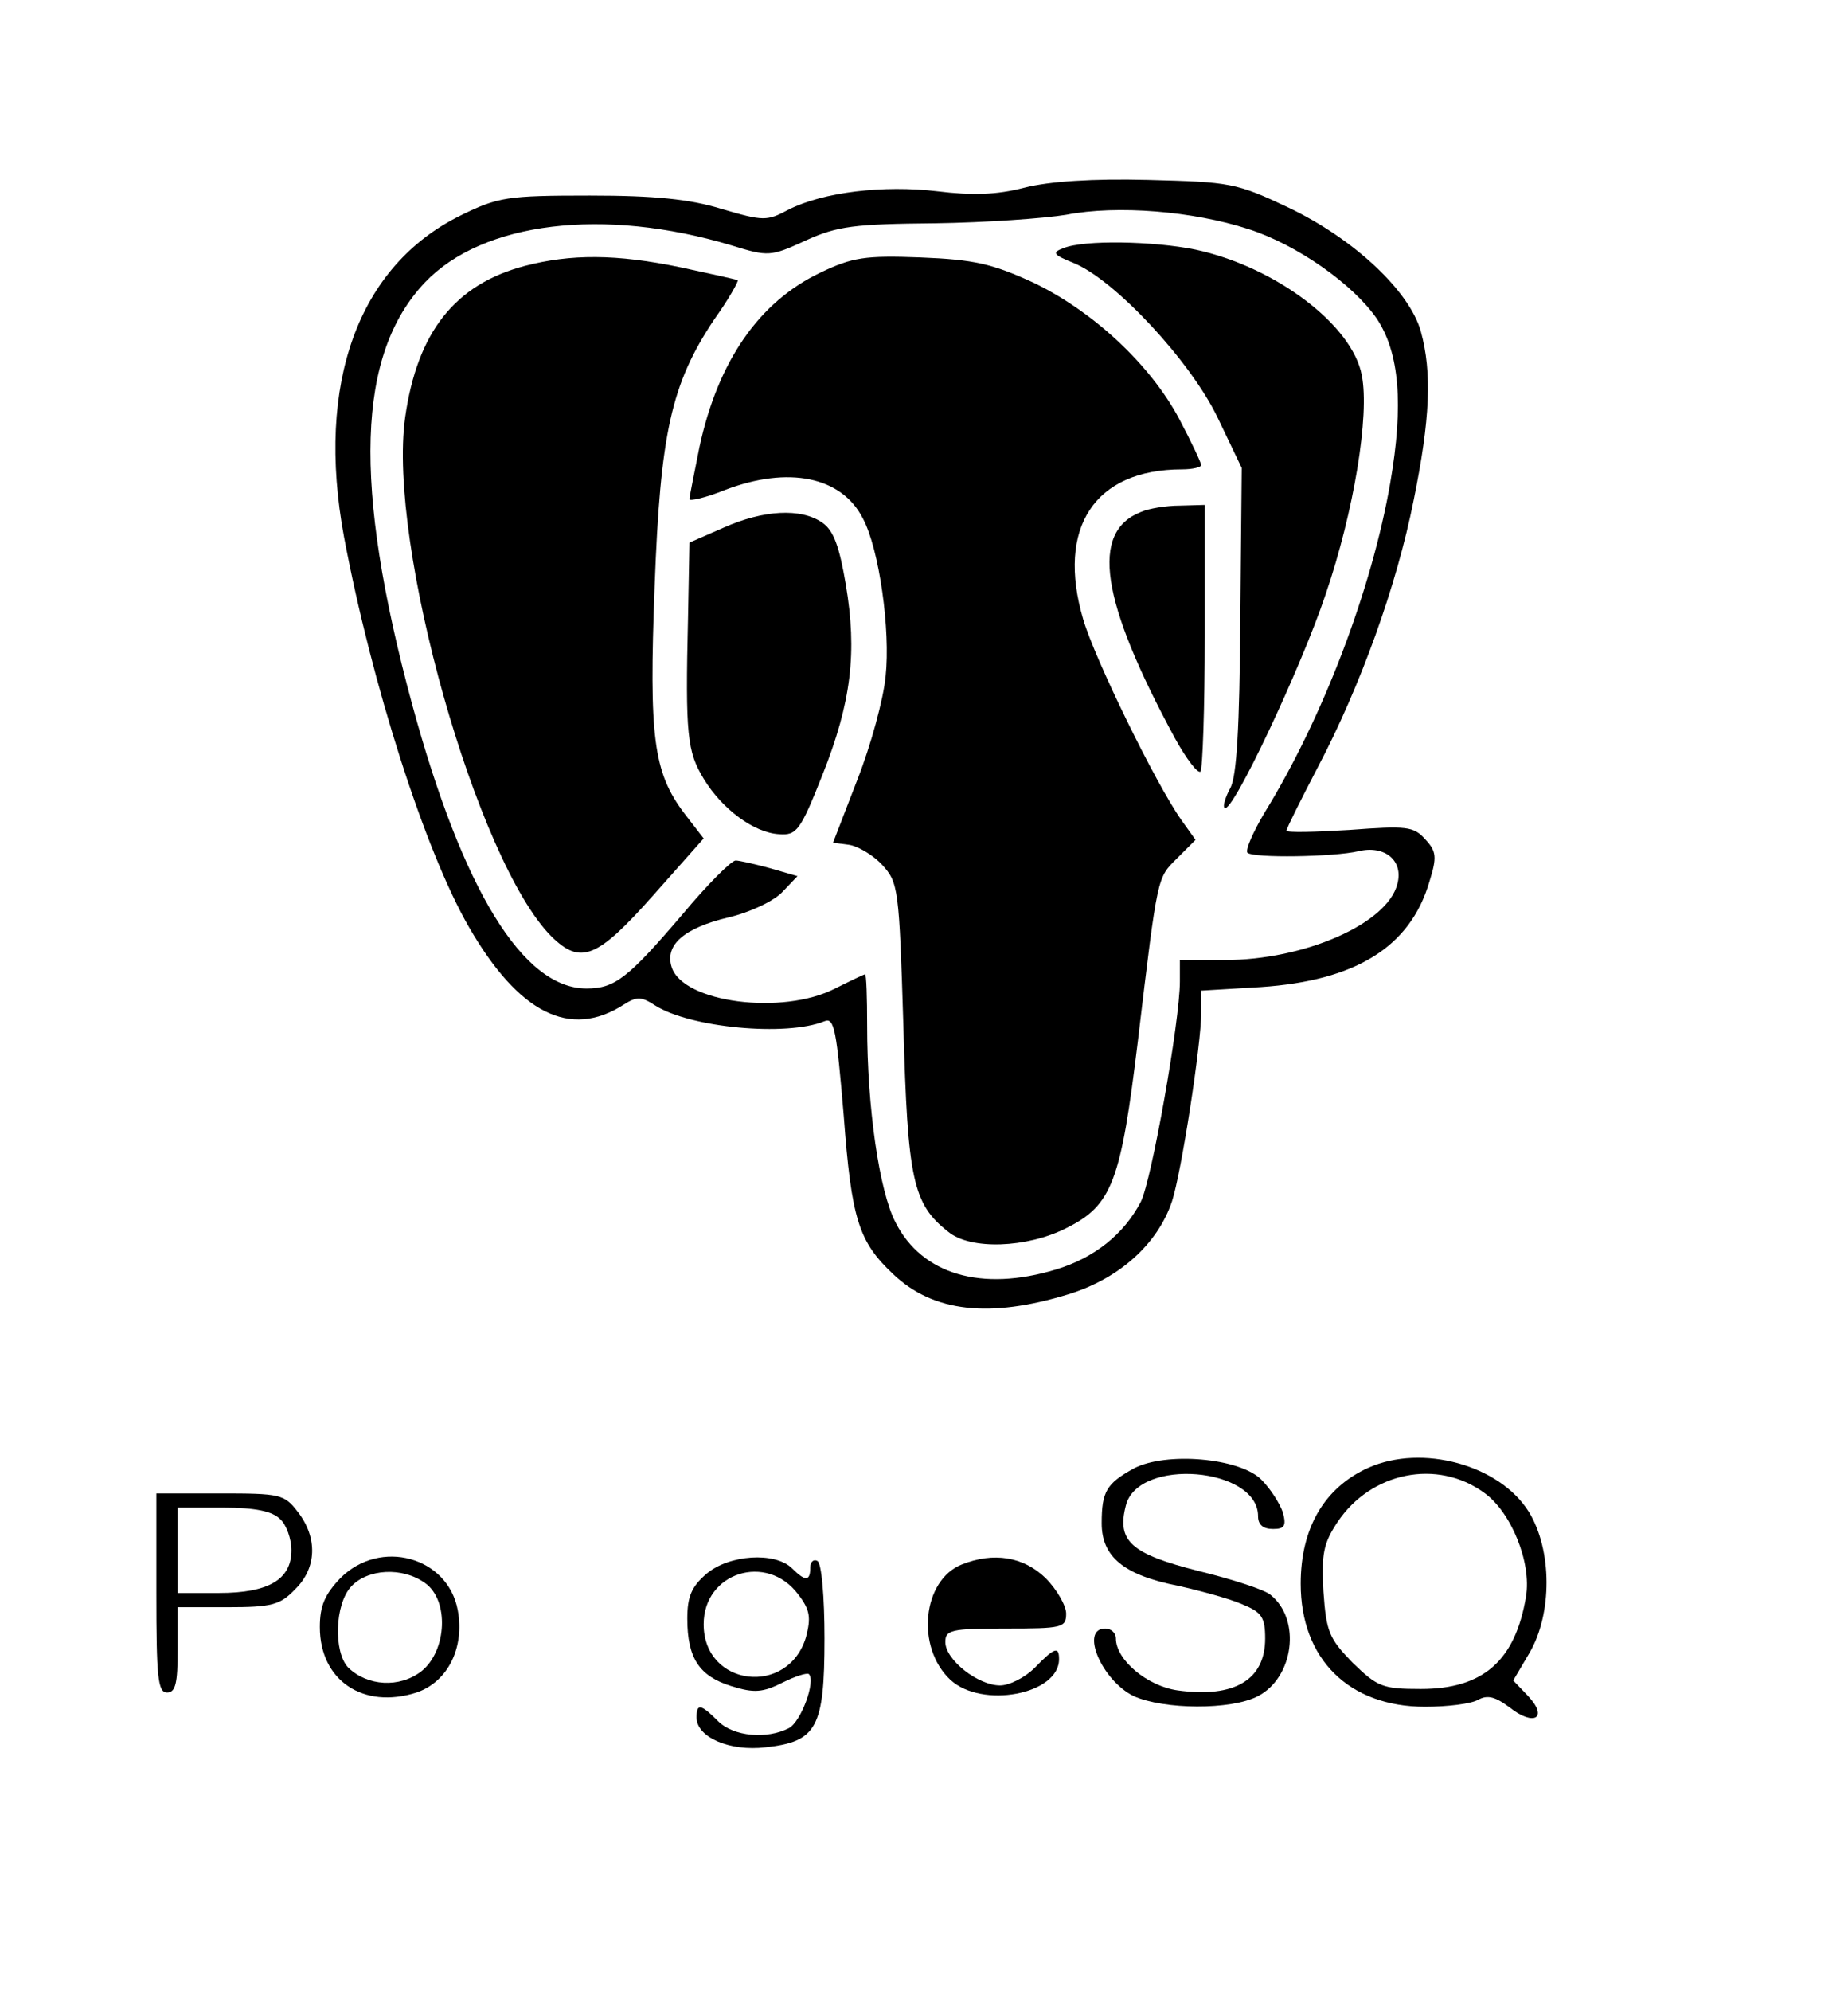 <?xml version="1.0" standalone="no"?>
<!DOCTYPE svg PUBLIC "-//W3C//DTD SVG 20010904//EN"
 "http://www.w3.org/TR/2001/REC-SVG-20010904/DTD/svg10.dtd">
<svg version="1.0" xmlns="http://www.w3.org/2000/svg"
 width="260pt" height="280pt" viewBox="0 0 260 280"
 preserveAspectRatio="xMidYMid meet">
<g transform="translate(0,280) scale(0.1,-0.1)"
fill="#000000" stroke="none">
<path d="M1441 2536 c-39 -10 -73 -11 -122 -5 -76 9 -161 -1 -210 -26 -30 -16
-35 -16 -93 1 -45 14 -95 19 -186 19 -117 0 -129 -2 -182 -28 -144 -71 -204
-236 -164 -452 39 -207 114 -442 176 -549 70 -121 142 -157 217 -109 19 12 25
12 45 -1 49 -31 184 -44 238 -22 14 6 17 -14 27 -132 11 -147 21 -178 70 -224
56 -53 135 -62 246 -28 72 22 126 71 146 131 13 40 41 220 41 265 l0 31 84 5
c133 9 210 56 237 148 11 35 10 43 -6 60 -16 18 -26 19 -106 13 -49 -3 -89 -4
-89 -1 0 3 20 43 44 89 60 114 111 255 135 376 23 113 26 179 10 237 -16 57
-94 130 -186 174 -74 35 -82 36 -198 39 -77 2 -139 -2 -174 -11z m315 -58 c69
-22 148 -78 181 -126 32 -48 38 -121 19 -231 -26 -150 -95 -331 -177 -464 -16
-27 -27 -52 -24 -56 8 -8 122 -6 156 2 37 9 64 -13 55 -46 -14 -56 -131 -107
-243 -107 l-63 0 0 -30 c0 -56 -40 -281 -55 -310 -24 -46 -66 -79 -119 -95
-105 -32 -189 -7 -226 66 -23 44 -40 162 -40 277 0 39 -1 72 -3 72 -1 0 -20
-9 -42 -20 -74 -38 -214 -20 -230 30 -10 31 17 55 80 70 30 7 64 23 76 36 l21
22 -38 11 c-22 6 -44 11 -49 11 -6 0 -40 -34 -75 -76 -77 -90 -95 -104 -135
-104 -89 0 -174 138 -245 399 -84 310 -78 493 18 594 81 85 251 106 431 52 52
-16 55 -16 105 7 44 20 68 23 181 24 72 1 155 7 185 12 72 14 179 5 256 -20z"/>
<path d="M1496 2451 c-16 -6 -15 -9 15 -21 58 -24 164 -138 202 -217 l34 -71
-2 -213 c-1 -151 -5 -221 -14 -237 -7 -13 -11 -26 -8 -28 10 -10 108 198 142
300 40 117 62 252 51 308 -13 71 -122 153 -234 177 -59 12 -157 14 -186 2z"/>
<path d="M738 2426 c-98 -26 -151 -93 -168 -213 -25 -178 101 -625 206 -730
41 -40 64 -31 143 58 l71 80 -27 35 c-44 58 -50 108 -42 319 8 215 23 285 84
376 20 28 34 53 33 55 -2 1 -38 9 -80 18 -91 19 -155 19 -220 2z"/>
<path d="M1155 2417 c-87 -41 -145 -125 -171 -246 -7 -36 -14 -69 -14 -73 0
-3 23 2 50 13 89 34 164 19 194 -40 23 -43 39 -157 32 -222 -3 -32 -21 -98
-40 -146 l-34 -88 23 -3 c12 -2 33 -14 46 -28 23 -25 24 -33 30 -227 6 -215
13 -250 63 -289 31 -26 111 -23 166 5 65 32 77 66 101 264 28 235 27 228 55
256 l26 26 -20 28 c-36 51 -122 227 -138 282 -38 129 16 211 139 211 15 0 27
3 27 6 0 3 -14 33 -31 65 -41 77 -122 152 -206 192 -57 26 -82 32 -158 35 -78
3 -96 0 -140 -21z"/>
<path d="M1605 2080 c-71 -28 -57 -124 48 -318 16 -29 32 -50 36 -47 3 4 6 90
6 191 l0 184 -35 -1 c-19 0 -44 -4 -55 -9z"/>
<path d="M1018 2058 l-48 -21 -2 -106 c-4 -165 -1 -188 22 -226 26 -43 71 -76
106 -78 25 -2 30 5 61 83 41 103 49 173 33 268 -9 53 -17 76 -33 87 -30 21
-83 18 -139 -7z"/>
<path d="M1595 735 c-38 -21 -45 -32 -45 -77 0 -47 31 -73 108 -88 31 -7 72
-18 90 -26 27 -11 32 -18 32 -48 0 -58 -43 -84 -123 -73 -43 6 -87 43 -87 73
0 8 -7 14 -15 14 -36 0 -5 -73 40 -95 42 -19 137 -20 175 0 50 26 61 107 18
142 -7 7 -53 22 -102 34 -95 24 -115 42 -102 92 17 68 186 54 186 -15 0 -12 7
-18 21 -18 16 0 19 4 14 23 -4 12 -17 33 -30 46 -30 31 -135 40 -180 16z"/>
<path d="M1925 736 c-62 -28 -95 -85 -95 -163 0 -106 68 -173 175 -173 31 0
65 4 75 10 13 7 24 4 44 -11 34 -27 55 -15 26 16 l-21 22 23 39 c32 55 32 144
-1 198 -41 66 -150 96 -226 62z m163 -35 c38 -27 67 -98 59 -146 -15 -90 -60
-130 -148 -130 -54 0 -61 3 -96 37 -33 34 -37 43 -41 100 -3 53 0 68 20 98 47
70 140 89 206 41z"/>
<path d="M220 560 c0 -118 2 -140 15 -140 12 0 15 13 15 60 l0 60 70 0 c62 0
74 3 95 25 31 30 32 73 4 109 -19 25 -25 26 -110 26 l-89 0 0 -140z m174 104
c9 -8 16 -28 16 -44 0 -41 -32 -60 -102 -60 l-58 0 0 60 0 60 64 0 c45 0 69
-5 80 -16z"/>
<path d="M479 581 c-22 -23 -29 -39 -29 -69 0 -75 61 -116 136 -92 44 15 68
63 58 116 -14 75 -109 101 -165 45z m119 -7 c34 -24 31 -95 -5 -124 -31 -24
-76 -21 -103 5 -21 22 -19 89 4 114 23 25 72 28 104 5z"/>
<path d="M994 587 c-21 -18 -27 -32 -27 -63 0 -56 17 -81 62 -95 32 -10 44 -9
72 5 18 9 34 14 37 12 10 -10 -11 -67 -28 -76 -31 -16 -78 -12 -100 10 -24 24
-30 25 -30 5 0 -28 47 -48 97 -42 72 8 83 27 83 153 0 58 -4 106 -10 109 -5 3
-10 -1 -10 -9 0 -20 -7 -20 -26 -1 -24 23 -88 19 -120 -8z m129 -29 c17 -22
18 -33 11 -60 -25 -84 -144 -70 -144 18 0 73 89 101 133 42z"/>
<path d="M1353 600 c-55 -22 -65 -116 -16 -162 44 -41 153 -21 153 29 0 18 -6
17 -34 -12 -14 -14 -36 -25 -49 -25 -31 0 -77 36 -77 61 0 17 8 19 85 19 79 0
85 1 85 21 0 11 -13 34 -29 50 -31 30 -73 37 -118 19z"/>
</g>
</svg>
